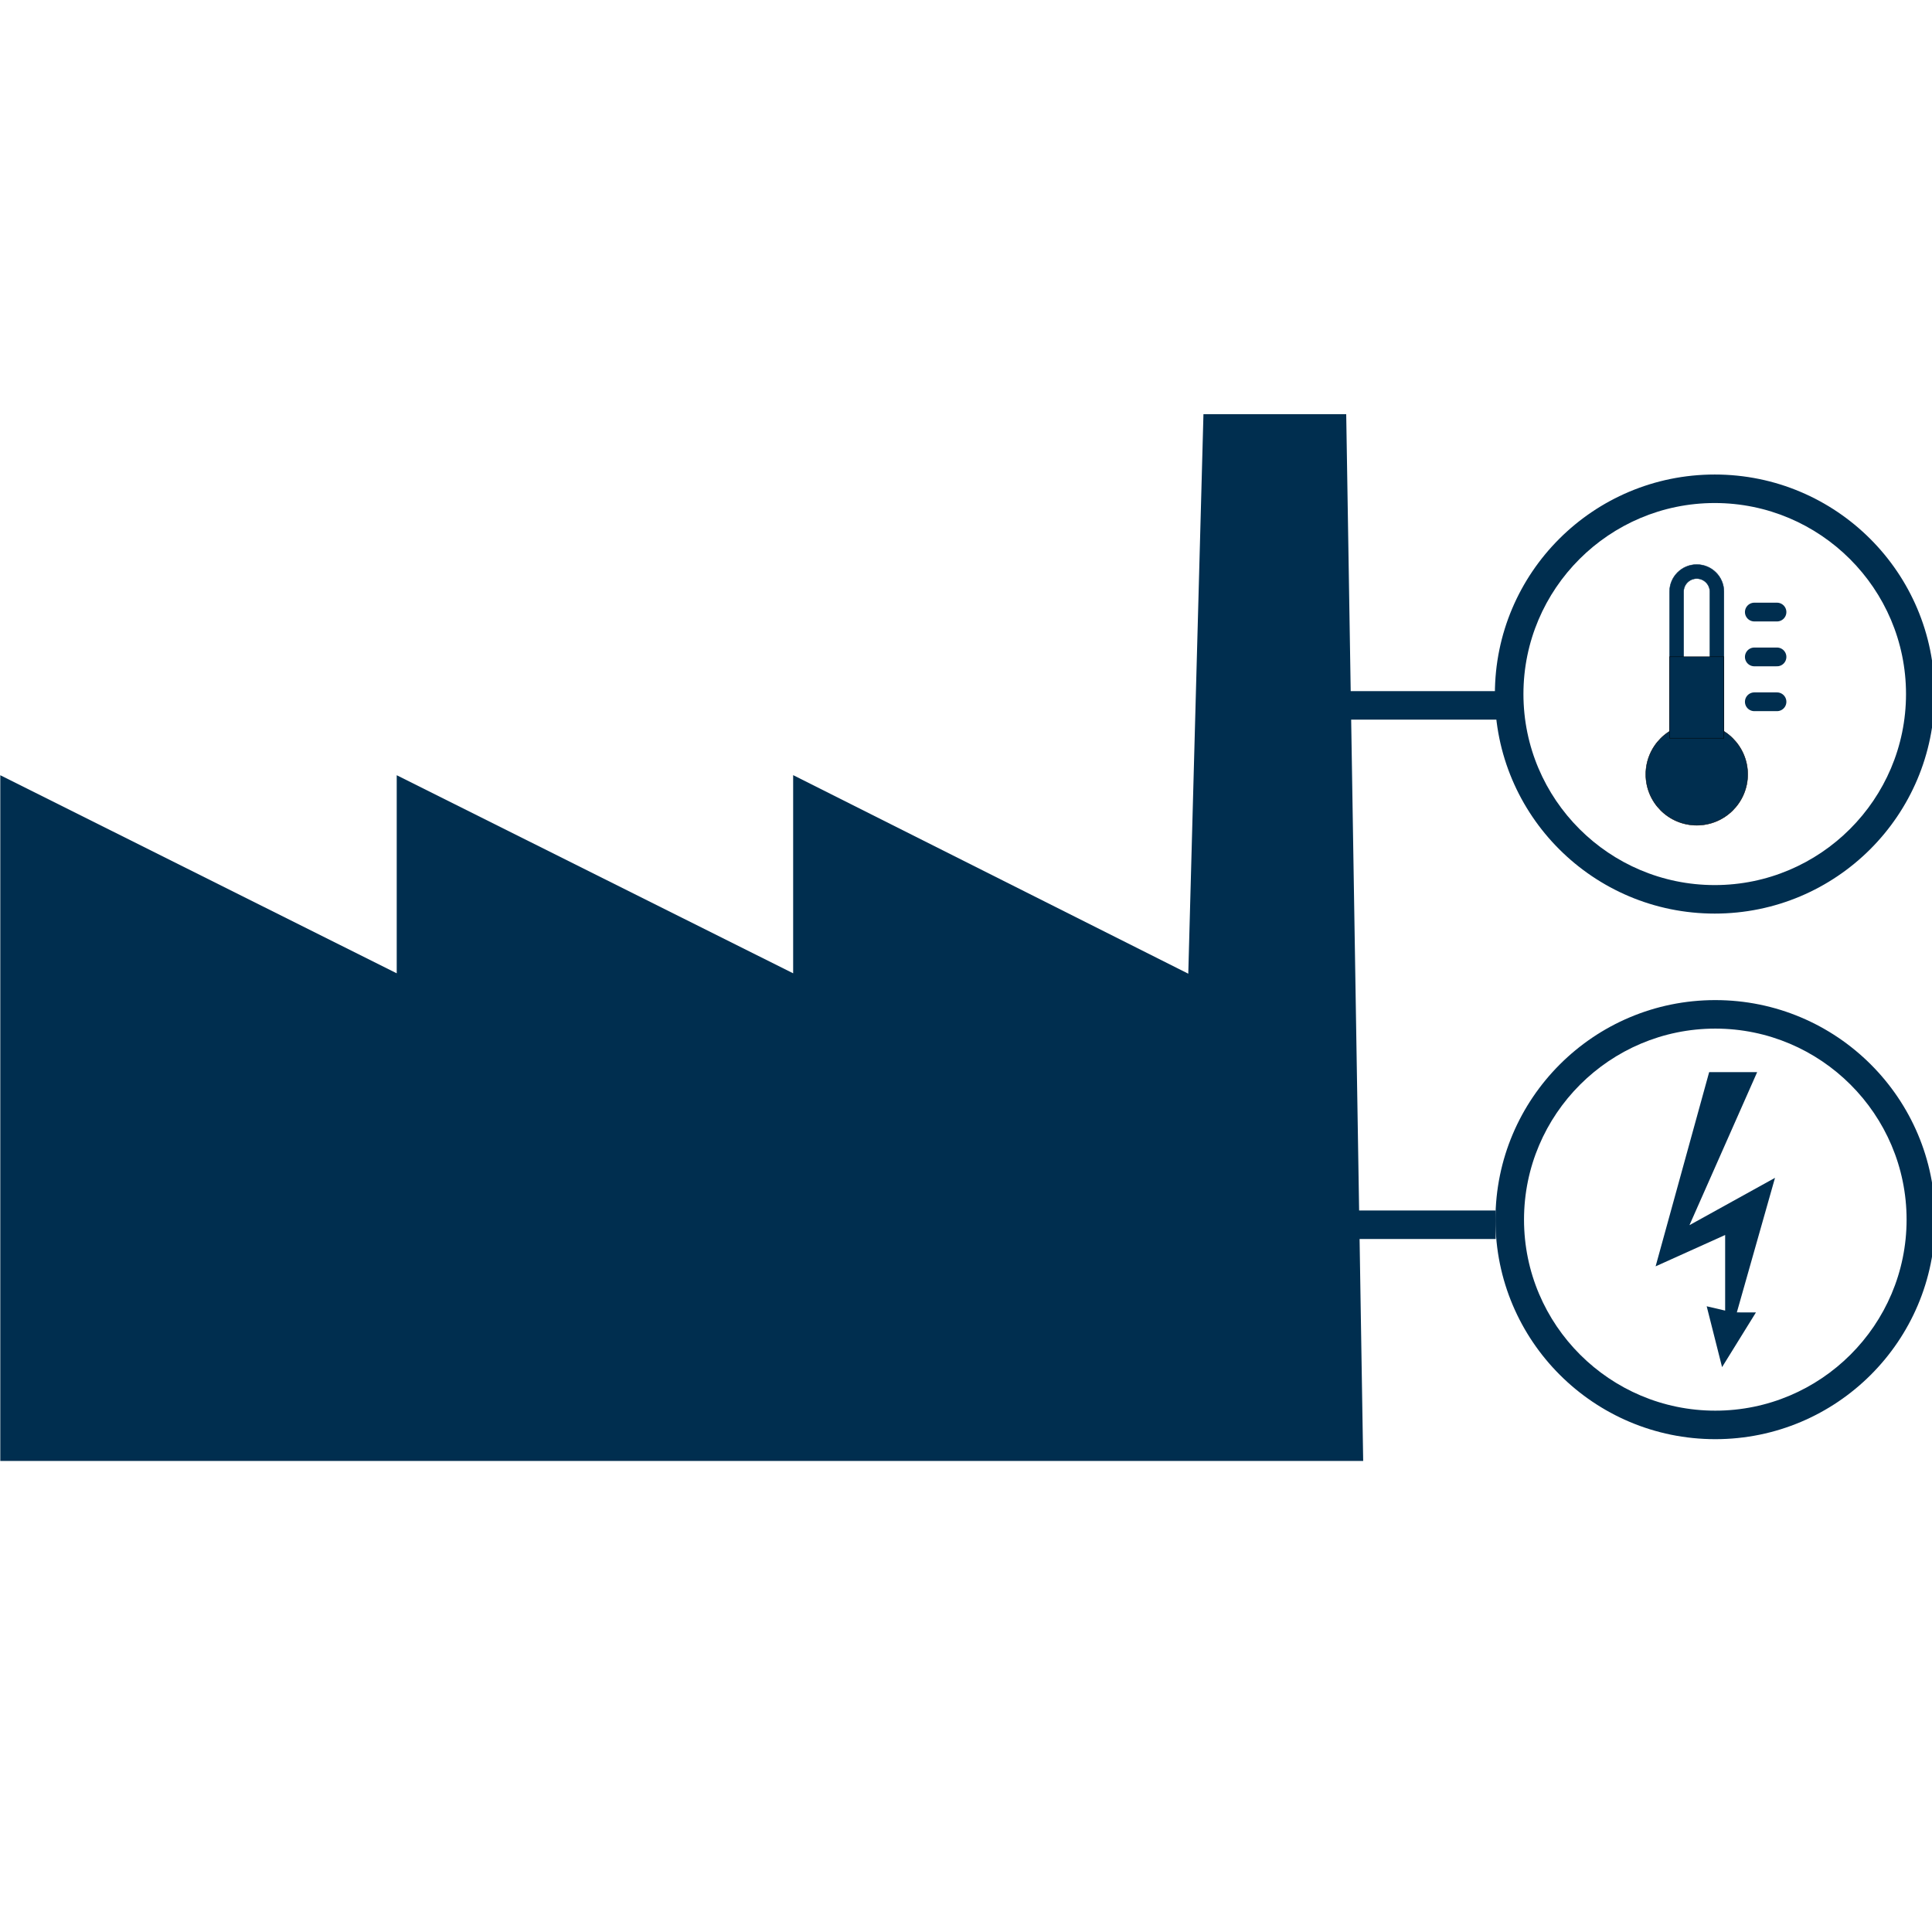 <?xml version="1.0" encoding="UTF-8" standalone="no"?>
<svg
   xmlns:dc="http://purl.org/dc/elements/1.1/"
   xmlns:cc="http://creativecommons.org/ns#"
   xmlns:rdf="http://www.w3.org/1999/02/22-rdf-syntax-ns#"
   xmlns:svg="http://www.w3.org/2000/svg"
   xmlns="http://www.w3.org/2000/svg"
   width="500"
   height="500"
   viewBox="0 0 132.292 132.292"
   version="1.1"
   id="svg1054">
  <defs
     id="defs1048" />
  <g
     style="fill:none;stroke-width:0.825"
     id="ic_x5F_03_Photovoltaik-Freiflächenanlage__x28_nicht_nachgeführt_x29_"
     transform="matrix(0.321,0,0,0.321,0.211,33.327)">
    <g
       style="fill:none;stroke-width:0.558"
       transform="matrix(1.76,0,0,1.76,-16.869,-151.836)"
       id="ic_x5F_16_Laufwasserkraftwerk">
      <g
         transform="matrix(0.756,0,0,0.757,8.879,68.394)"
         id="ic_x5F_80_Haushalt_als_Stromverbraucher"
         style="fill:none">
        <g
           transform="matrix(0.741,0,0,0.739,53.672,12.032)"
           id="ic_x5F_81_Industrieller_Stromverbraucher"
           style="fill:none">
          <g
             id="layer1"
             transform="matrix(0.837,0,0,0.837,-387.231,-0.062)">
            <g
               style="display:inline"
               id="layer0-74-1"
               transform="matrix(1.476,0,0,1.476,233.553,-238.128)">
              <g
                 style="fill:none"
                 id="ic_x5F_81_Industrieller_Stromverbraucher-5"
                 transform="translate(91.925,156.362)">
                <g
                   style="fill:none"
                   id="g1935-6">
                  <g
                     style="fill:#002e4f;fill-opacity:1"
                     id="polygon1945-2">
                    <path
                       style="fill:#002e4f;fill-opacity:1"
                       id="shape0-60-2"
                       transform="matrix(2.136,0,0,1.826,5.185,4.989)"
                       d="M 0,100.531 V 34.675 L 32.503,53.699 V 34.675 L 65.006,53.699 V 34.666 L 97.402,53.736 98.646,0 h 11.705 l 1.391,100.531 z" />
                  </g>
                </g>
                <path
                   style="fill:#002e4f;fill-opacity:1"
                   id="shape2-83-1"
                   transform="translate(295.079,120.374)"
                   d="M 9.378,0 0,34.059 12.178,28.561 V 41.819 L 8.946,41.063 11.64,51.734 17.569,42.143 14.226,42.134 20.909,18.539 5.928,26.838 17.784,0 Z" />
                <g
                   style="fill:none"
                   id="group0-8-4"
                   transform="translate(266.408,107.117)">
                  <path
                     style="fill:#002e4f;fill-opacity:1"
                     id="shape3-06-7"
                     transform="translate(0.625,0.625)"
                     d="M 38.5,5 C 56.972,5 72,20.028 72,38.5 72,56.972 56.972,72 38.5,72 20.028,72 5,56.972 5,38.5 5,20.028 20.028,5 38.5,5 m 0,-5 C 17.237,0 0,17.236 0,38.5 0,59.763 17.237,77 38.5,77 59.763,77 77,59.763 77,38.5 77,17.236 59.763,0 38.5,0 Z" />
                </g>
                <path
                   style="fill:none;stroke:#002e4f;stroke-width:5;stroke-linecap:butt;stroke-linejoin:miter;stroke-miterlimit:10;stroke-opacity:1"
                   id="shape4-5-3"
                   transform="translate(238.075,147.138)"
                   d="M 29,0 H 0" />
              </g>
            </g>
            <path
               style="display:inline;fill:none;stroke:#002e4f;stroke-width:7.378;stroke-linecap:butt;stroke-linejoin:miter;stroke-miterlimit:10;stroke-dasharray:none;stroke-opacity:1"
               id="shape2-5-2-5-7-52"
               d="M 769.26,75.404 H 742.004 720.263" />
            <g
               style="display:inline;fill:#000000;fill-opacity:1"
               id="group0-3-1-7-7-4"
               transform="matrix(1.476,0,0,1.476,762.303,14.722)">
              <path
                 style="fill:#002e4f;fill-opacity:1"
                 id="shape1-1-1-2-5-2"
                 transform="translate(0.625,0.625)"
                 d="M 38.5,5 C 56.972,5 72,20.028 72,38.5 72,56.972 56.972,72 38.5,72 20.028,72 5,56.972 5,38.5 5,20.028 20.028,5 38.5,5 m 0,-5 C 17.237,0 0,17.236 0,38.5 0,59.763 17.237,77 38.5,77 59.763,77 77,59.763 77,38.5 77,17.236 59.763,0 38.5,0 Z" />
            </g>
            <g
               style="display:inline;fill:#ff0000;fill-opacity:1;stroke:#000000;stroke-opacity:1"
               id="layer0-2-8-48"
               transform="matrix(0.127,0,0,0.127,587.789,-71.086)">
              <g
                 style="fill:#000000;fill-opacity:1;stroke:#000000;stroke-opacity:1"
                 id="ic_x5F_108_Wärme-9-2"
                 transform="matrix(1.476,0,0,1.476,1687.605,865.472)">
                <g
                   style="fill:#000000;fill-opacity:1;stroke:#000000;stroke-opacity:1"
                   id="group0-7-1-6">
                  <path
                     style="fill:#002e4f;fill-opacity:1;stroke:#000000;stroke-opacity:1"
                     id="shape0-48-1-8"
                     transform="translate(0.625,220.089)"
                     d="m 140.542,70.271 c 0,38.811 -31.467,70.265 -70.271,70.265 C 31.453,140.536 0,109.082 0,70.271 0,31.458 31.454,0 70.271,0 c 38.805,0 70.271,31.459 70.271,70.271 z" />
                  <g
                     style="fill:#000000;fill-opacity:1;stroke:#000000;stroke-opacity:1"
                     id="group1-3-9-3"
                     transform="translate(32.787)">
                    <path
                       style="fill:#002e4f;fill-opacity:1;stroke:#002e4f;stroke-opacity:1"
                       id="shape1-3-1-8"
                       transform="translate(0.625,0.625)"
                       d="m 37.484,19.424 c 9.95,0 18.046,8.099 18.046,18.055 V 220.334 H 19.425 V 37.479 C 19.424,27.523 27.526,19.424 37.484,19.424 M 37.484,0 C 16.791,0 0,16.777 0,37.479 v 202.28 H 74.955 V 37.479 C 74.955,16.777 58.177,0 37.484,0 Z" />
                  </g>
                  <rect
                     style="fill:#002e4f;fill-opacity:1;stroke:#000000;stroke-opacity:1"
                     id="shape2-3-8-9"
                     transform="translate(33.411,127.955)"
                     y="0"
                     x="0"
                     height="112.429"
                     width="74.955" />
                  <path
                     style="fill:#000000;fill-opacity:1;stroke:#002e4f;stroke-width:25.9;stroke-linecap:round;stroke-linejoin:miter;stroke-miterlimit:2;stroke-opacity:1"
                     id="shape3-7-8-62"
                     transform="translate(150.306,66.25)"
                     d="M 0,0 H 31.232" />
                  <path
                     style="fill:#000000;fill-opacity:1;stroke:#002e4f;stroke-width:25.9;stroke-linecap:round;stroke-linejoin:miter;stroke-miterlimit:2;stroke-opacity:1"
                     id="shape4-1-6-7"
                     transform="translate(150.306,128.188)"
                     d="M 0,0 H 31.232" />
                  <path
                     style="fill:#000000;fill-opacity:1;stroke:#002e4f;stroke-width:25.9;stroke-linecap:round;stroke-linejoin:miter;stroke-miterlimit:2;stroke-opacity:1"
                     id="shape5-64-8-7"
                     transform="translate(150.306,190.128)"
                     d="M 0,0 H 31.232" />
                </g>
              </g>
            </g>
          </g>
        </g>
      </g>
    </g>
  </g>
</svg>
